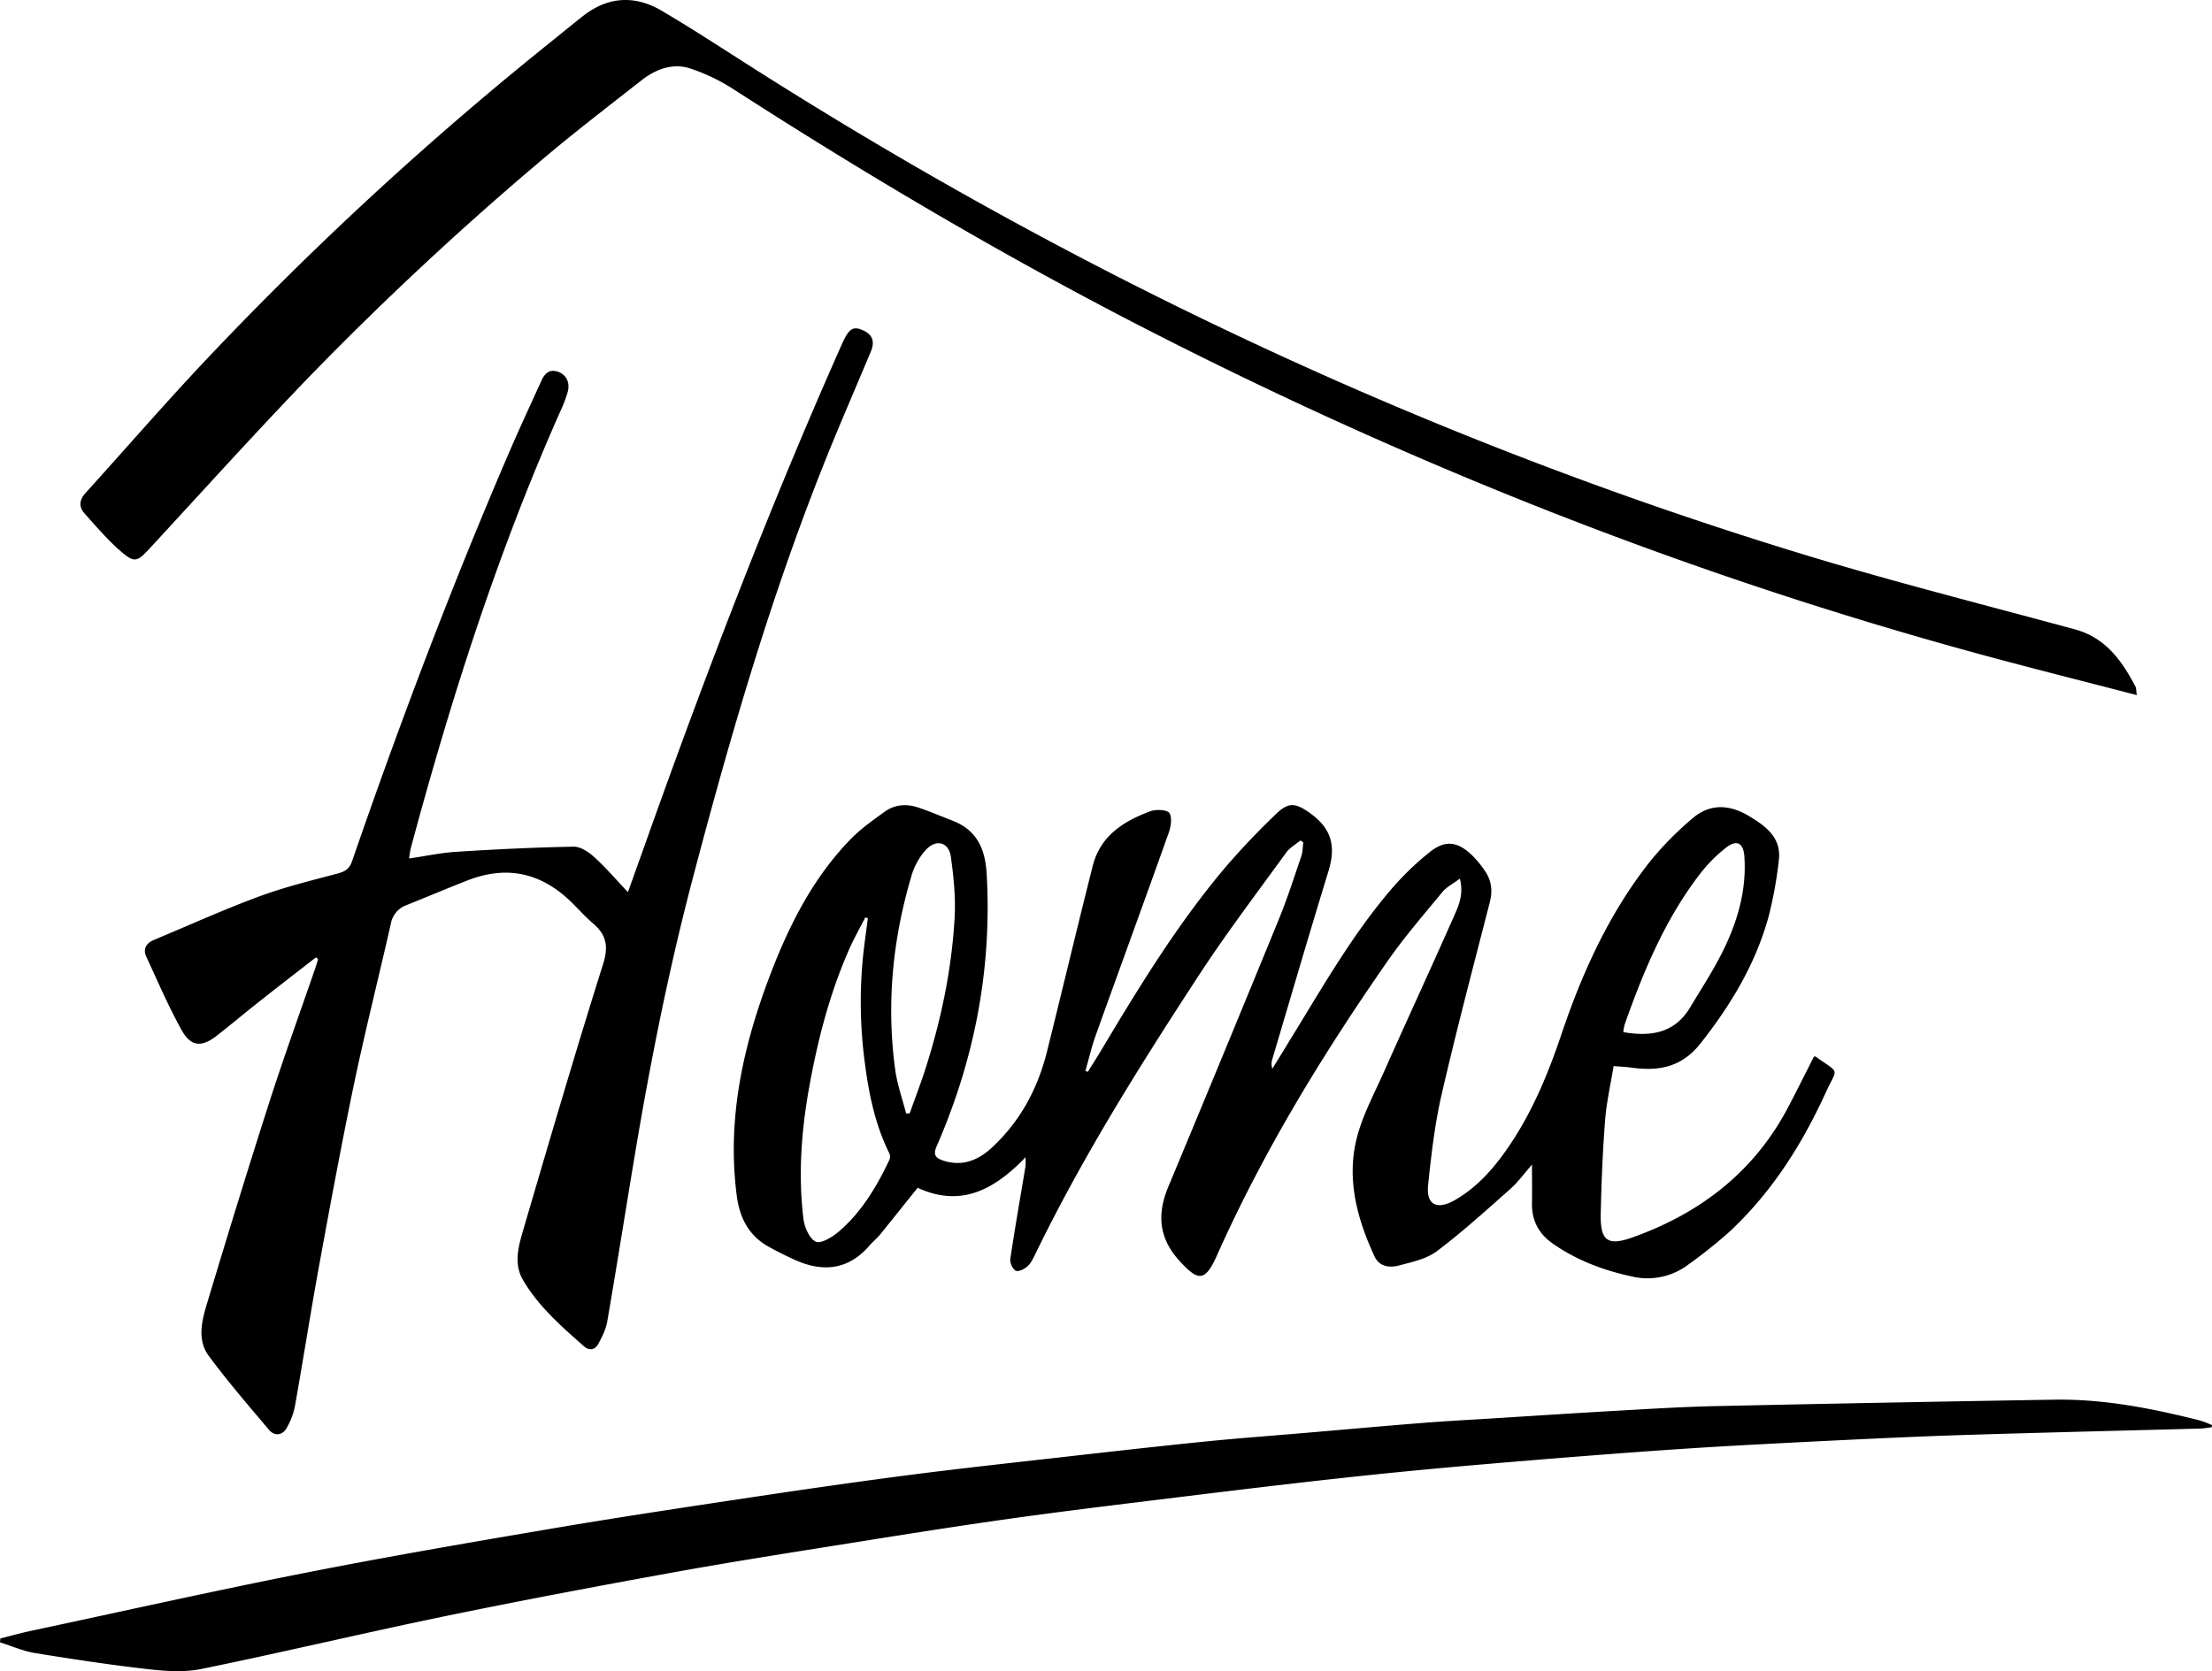 <svg id="Layer_1" data-name="Layer 1" xmlns="http://www.w3.org/2000/svg" viewBox="0 0 1062.62 803"><title>logo</title><path d="M492.66,556.05c-14.84,15.48-30.94,24.33-51.84,14.68-6,7.48-12,15-18,22.45-1.47,1.8-3.34,3.27-4.85,5-10.42,12.23-22.91,13.34-36.79,6.89-4.06-1.88-8.09-3.87-12-6.05-9.47-5.31-13.86-13.84-15.23-24.31-4.9-37.43,3.18-72.91,16.49-107.48,9-23.39,20.35-45.58,38-63.81,4.92-5.08,10.84-9.27,16.62-13.43,4.86-3.51,10.55-3.85,16.16-1.94s11.12,4.25,16.69,6.42c11.58,4.58,15.41,13.72,16.08,25.51,2.59,45.6-5.85,89.1-24.05,130.83-1.6,3.67-.89,5.44,2.77,6.71,9.11,3.18,16.9.18,23.43-5.78,13.71-12.54,22.28-28.36,26.77-46.27,7.45-29.8,14.51-59.71,22.05-89.5,3.65-14.38,14.89-21.48,27.77-26.19,2.72-1,8.12-.69,9.07.92,1.4,2.36.63,6.69-.46,9.74-11.54,32.42-23.38,64.73-35,97.12-2,5.55-3.29,11.34-4.91,17l1.11.49c2.23-3.57,4.52-7.11,6.67-10.72,17.73-29.71,35.81-59.22,58-85.88a359.38,359.38,0,0,1,25.7-27.24c6-5.85,9.29-5.53,16.17-.68,10.49,7.39,12.84,15.88,9.1,28.06-9.26,30.16-18.1,60.45-27.08,90.7a7,7,0,0,0,.14,4.23q5.91-9.64,11.81-19.29c14.07-23,27.64-46.31,45.22-66.86a136.2,136.2,0,0,1,18.65-18c7.33-5.83,13.18-5.06,20,1.36a48,48,0,0,1,6.36,7.64c3.18,4.58,3.85,9.53,2.42,15.09-7.89,30.73-16,61.41-23.13,92.31-3.3,14.29-5,29-6.52,43.63-1,9.48,4.18,12.16,12.73,7.31,10.36-5.88,18.16-14.6,24.89-24.18,11.92-17,19.8-35.89,26.4-55.49,10-29.71,22.9-58.1,42.43-82.9a153.76,153.76,0,0,1,20.59-20.94c8.43-7.26,17.9-6.67,27.25-1,8.12,4.91,15.58,10.4,14.17,21.33a196.41,196.41,0,0,1-4.76,26.37c-6.21,23-18.14,42.82-32.84,61.46-9.08,11.52-20.12,13.45-33.18,11.64-2.61-.36-5.26-.47-8.57-.76-1.44,8.9-3.43,17.44-4.09,26.09-1.16,14.91-1.76,29.88-2.09,44.83-.28,12.91,3.12,15.74,15.21,11.43,32.46-11.57,58.36-31.37,74.71-62.37,4.3-8.17,8.39-16.44,12.51-24.54.45,0,.67-.07.78,0,12,8.64,10.57,4.85,4.82,17.42-11.52,25.17-26.15,48.23-46.63,67.14a233.31,233.31,0,0,1-19.12,15.23,32.53,32.53,0,0,1-27.35,5.87c-13.58-2.92-26.37-7.72-37.86-15.71-6.81-4.73-10.25-11.09-10.1-19.42.1-5.76,0-11.52,0-18.61-4,4.59-6.8,8.5-10.3,11.6-11.57,10.22-23,20.67-35.32,29.94-5,3.8-12,5.26-18.36,6.94-4.44,1.19-9.37.57-11.66-4.37-8.18-17.63-13.27-36.21-8.87-55.45,2.62-11.45,8.5-22.22,13.34-33.1,11.11-25,22.6-49.79,33.65-74.8,2.28-5.15,4.82-10.58,2.88-18.18-3.27,2.46-6.41,4-8.45,6.51-9,10.9-18.27,21.63-26.33,33.2C635.37,506.66,607,553.09,584.71,603c-5.74,12.88-8.93,13-18.28,2.64-9.83-10.86-10.62-22.38-5.18-35.42Q588,506.09,614.34,441.71c4.07-9.93,7.34-20.19,10.81-30.36.7-2.07.65-4.39.94-6.59l-1.38-.92c-2.3,1.91-5.11,3.44-6.81,5.79-14.13,19.51-28.74,38.72-41.9,58.88-28.24,43.24-55.75,87-78.39,133.53-1.09,2.23-2.17,4.67-3.91,6.32-1.45,1.37-4.38,2.85-5.7,2.23-1.5-.7-2.93-3.83-2.66-5.64,2.21-14.89,4.84-29.73,7.3-44.58A34.59,34.59,0,0,0,492.66,556.05ZM416.91,441.23l-1.23-.43c-2.59,5.09-5.43,10.07-7.73,15.29-9.25,21-15,43-19.08,65.53-3.87,21.19-5.51,42.55-2.91,64,.48,4,2.83,9.5,5.93,11,2.37,1.16,7.9-2.15,10.94-4.74,10.95-9.33,18.19-21.49,24.32-34.34a4.09,4.09,0,0,0,.16-3.18c-6.82-13.71-9.89-28.44-11.82-43.46a220.17,220.17,0,0,1-.81-52.26C415.33,452.82,416.17,447,416.91,441.23ZM435.29,535H437c2.63-7.44,5.48-14.8,7.86-22.32,7.37-23.23,12.29-47,13.71-71.34.57-9.83-.41-19.86-1.79-29.65-1-7.15-7.18-8.7-12.15-3.18a31.91,31.91,0,0,0-6.67,12c-9.15,30.66-12.25,61.94-7.88,93.73,1,7,3.43,13.83,5.2,20.76Zm344.52-39.07c13.32,2.32,24.71.46,32.08-11.82,5.54-9.23,11.5-18.29,16.2-28,6.8-14,11-28.79,9.88-44.63-.44-6.4-3.65-8.21-8.75-4.22a70.76,70.76,0,0,0-12.31,12.33c-16.85,21.79-27.32,46.86-36.41,72.59A26.33,26.33,0,0,0,779.81,495.91Z"/><path d="M151.82,460c-8.91,6.91-17.82,13.78-26.66,20.76-7.06,5.57-13.94,11.35-21,16.88C96.84,503.33,91.74,503,87.27,495c-6.34-11.4-11.5-23.46-17-35.33-1.7-3.69,0-6.49,3.59-8,16.78-7,33.39-14.54,50.44-20.85,12.37-4.58,25.28-7.74,38.05-11.13,3.59-1,5.54-2.28,6.8-5.94,23-66.67,47.93-132.59,75.86-197.36,4.79-11.1,9.9-22.05,14.9-33.07,1.55-3.44,3.6-6.16,8-4.74,4,1.3,6,5,4.85,9.61a63.91,63.91,0,0,1-3.71,9.73c-30.07,67.75-52.49,138.12-71.7,209.59-.38,1.4-.5,2.87-.85,5,7.95-1.16,15.37-2.76,22.86-3.23,18.73-1.18,37.49-2.11,56.25-2.45,3.31-.06,7.23,2.61,9.92,5.06,5.57,5.07,10.51,10.85,16.12,16.78,2.74-7.66,5.51-15.35,8.25-23.05,28.67-80.65,59.17-160.58,93.91-238.84.54-1.21,1.07-2.43,1.66-3.61,2.76-5.48,4.75-6.44,9.16-4.43s5.76,5.21,3.72,10.14c-7.44,17.86-15.21,35.58-22.39,53.58-25.91,64.92-45.34,131.9-63.12,199.41-11.62,44.13-20.5,88.84-28,133.83-4.41,26.41-8.57,52.87-13.12,79.26-.65,3.79-2.51,7.49-4.39,10.92-1.49,2.73-4.26,3.24-6.76,1.05-10.88-9.58-21.85-19.16-29.29-31.81-4.84-8.21-2-17,.37-25.15,12.42-42.32,24.82-84.65,38.06-126.71,2.67-8.49,1.64-14-4.75-19.49-3.54-3-6.67-6.52-10-9.81-14.38-14.35-31-18.41-50.16-11-9.87,3.84-19.63,8-29.46,11.93a11.67,11.67,0,0,0-7.59,9c-5.84,25.78-12.33,51.41-17.75,77.27-6.09,29.3-11.52,58.67-16.9,88.08-4,22-7.42,44-11.34,66a34.09,34.09,0,0,1-4.1,11c-2,3.5-5.78,3.93-8.4.83-9.87-11.66-19.85-23.28-28.95-35.53-5.79-7.81-3.31-17.1-.78-25.49,9.72-32.29,19.61-64.53,29.91-96.64,6.88-21.4,14.56-42.54,21.88-63.81.53-1.53,1-3.09,1.48-4.64Z"/><path d="M1026.51,334c-24.83-6.45-48.69-12.44-72.43-18.86C816.3,277.88,684.18,226,557,161.38c-70.07-35.61-137.76-75.44-203.86-118a91.5,91.5,0,0,0-21.85-10.57c-8.39-2.63-16.49.56-23.3,5.91C291.91,51.37,275.61,63.83,260,77.08q-58.81,49.67-112.45,105C122.05,208.61,97.37,235.93,72.39,263c-6.71,7.26-7.7,7.8-15.22,1.15-5.93-5.25-11.1-11.39-16.43-17.29-3-3.32-2.69-6.63.42-10.06,18.9-20.85,37.33-42.14,56.6-62.64A1636.46,1636.46,0,0,1,264.34,20.36c5.18-4.18,10.33-8.4,15.56-12.53,12-9.51,25-10.31,38-2.65,13.6,8,26.83,16.62,40.13,25.11C515.91,131.12,683.91,210.4,863.11,265.41c44.18,13.57,89,24.88,133.65,37,14.71,4,22.53,15,29.08,27.44C1026.25,330.67,1026.16,331.71,1026.51,334Z"/><path d="M1062.48,685.81c-1.91.22-3.82.57-5.74.62-27.8.76-55.61,1.42-83.42,2.21-19,.53-37.94,1.06-56.89,1.89q-41.13,1.8-82.25,4.07c-19.57,1.09-39.14,2.44-58.69,3.92q-37,2.81-74,6.05-30.22,2.68-60.4,6c-25,2.76-50.05,5.79-75.05,8.85-26.63,3.27-53.26,6.46-79.83,10.17-25.73,3.59-51.39,7.67-77,11.76-28.73,4.59-57.49,9.06-86.12,14.25-37.07,6.72-74.11,13.71-111,21.33-38.51,8-76.78,17.11-115.3,25-8.15,1.67-17,1.09-25.41.14-18.25-2.07-36.44-4.83-54.58-7.78-5.73-.94-11.2-3.39-16.79-5.14l.16-1.86c4.8-1.21,9.57-2.57,14.41-3.6,43.93-9.37,87.79-19.22,131.86-27.9,39.41-7.78,79-14.58,118.63-21.3,31.83-5.41,63.77-10.2,95.7-15,25.4-3.82,50.84-7.48,76.31-10.79,23.36-3,46.79-5.57,70.2-8.21,23.74-2.69,47.49-5.38,71.27-7.79,16.18-1.64,32.42-2.81,48.63-4.2,18.7-1.6,37.39-3.29,56.1-4.77,11.27-.9,22.56-1.49,33.85-2.19,20.41-1.28,40.82-2.61,61.25-3.77,15.12-.85,30.25-1.79,45.39-2.12q81.43-1.77,162.89-3.1c23.9-.41,47.14,4.18,70.18,10a49.9,49.9,0,0,1,5.78,2.22Z"/></svg>